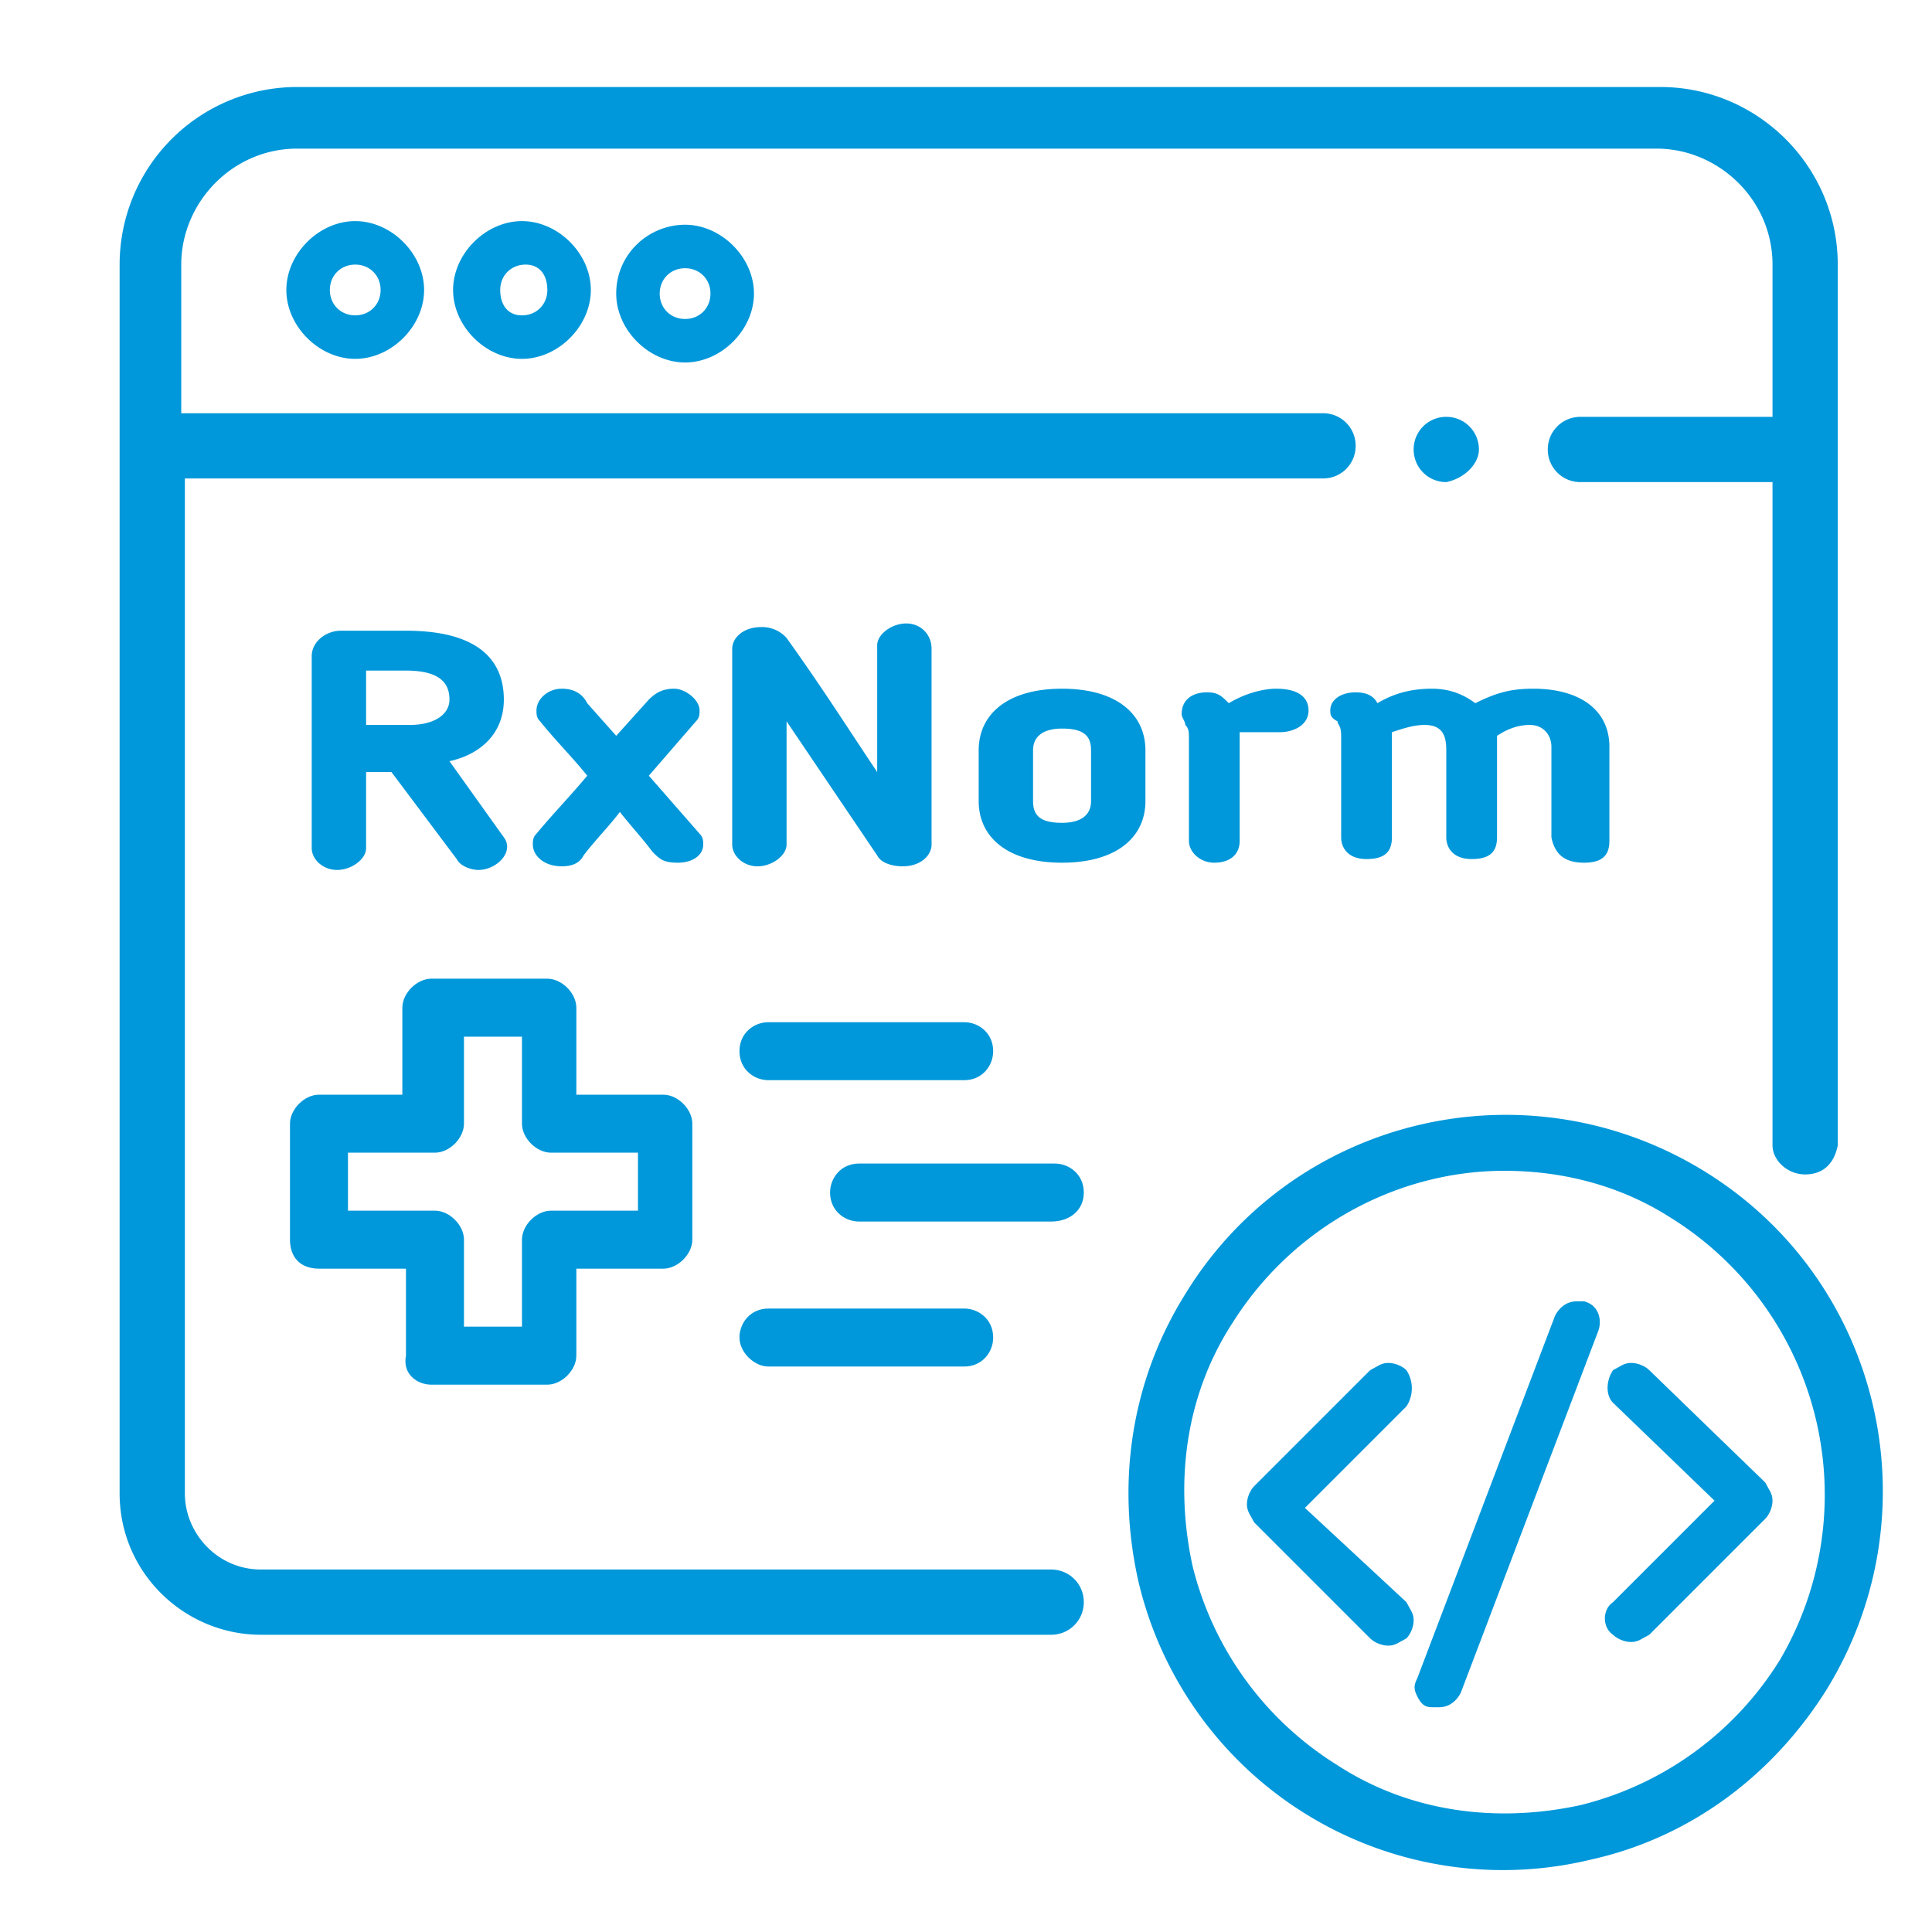 <svg version="1.1" id="svg116" xmlns="http://www.w3.org/2000/svg" x="0" y="0" viewBox="0 0 53.3 53.3" xml:space="preserve"><style>.st0{fill:#0098da}</style><path class="st0" d="M13.9 19.3c0-1-.6-1.9-2.7-1.9H9.4c-.4 0-.8.3-.8.7v5.3c0 .3.3.6.7.6.4 0 .8-.3.8-.6v-2.1h.7l1.8 2.4c.1.2.4.3.6.3.5 0 1-.5.7-.9L12.4 21c.9-.2 1.5-.8 1.5-1.7zm-2.6.7h-1.2v-1.5h1.1c1 0 1.2.4 1.2.8s-.4.7-1.1.7zM19.4 23.3c0-.1 0-.2-.1-.3l-1.4-1.6 1.3-1.5c.1-.1.1-.2.1-.3 0-.3-.4-.6-.7-.6-.3 0-.5.1-.7.3l-.9 1-.8-.9c-.1-.2-.3-.4-.7-.4-.4 0-.7.3-.7.6 0 .1 0 .2.1.3.4.5.9 1 1.3 1.5-.5.6-.9 1-1.4 1.6-.1.1-.1.2-.1.3 0 .3.3.6.8.6.3 0 .5-.1.6-.3.3-.4.7-.8 1-1.2.4.5.6.7.9 1.1.2.2.3.3.7.3.4 0 .7-.2.7-.5zM25 17.2c-.4 0-.8.3-.8.6v3.5c-1-1.5-1.5-2.3-2.5-3.7a.9.9 0 00-.7-.3c-.5 0-.8.3-.8.6v5.4c0 .3.3.6.7.6.4 0 .8-.3.8-.6v-3.4l2.5 3.7c.1.2.4.3.7.3.5 0 .8-.3.8-.6v-5.4c0-.4-.3-.7-.7-.7zM31.6 22.1v-1.4c0-1-.8-1.7-2.3-1.7-1.5 0-2.3.7-2.3 1.7v1.4c0 1 .8 1.7 2.3 1.7 1.5 0 2.3-.7 2.3-1.7zm-1.5 0c0 .4-.3.6-.8.6-.6 0-.8-.2-.8-.6v-1.4c0-.4.3-.6.8-.6.6 0 .8.2.8.6v1.4zM35.3 20.2c.4 0 .8-.2.8-.6 0-.3-.2-.6-.9-.6-.3 0-.8.1-1.3.4-.2-.2-.3-.3-.6-.3-.4 0-.7.2-.7.6 0 .1.1.2.1.3.1.1.1.2.1.4v2.8c0 .3.3.6.7.6.4 0 .7-.2.7-.6v-2.8-.2h1.1zM43.7 23.8c.5 0 .7-.2.7-.6v-2.6c0-1-.8-1.6-2.1-1.6-.6 0-1 .1-1.6.4-.4-.3-.8-.4-1.2-.4-.5 0-1 .1-1.5.4-.1-.2-.3-.3-.6-.3-.4 0-.7.2-.7.5 0 .1 0 .2.2.3 0 .1.1.1.1.4v2.8c0 .3.2.6.7.6s.7-.2.7-.6v-2.8-.1c.3-.1.6-.2.9-.2.5 0 .6.3.6.7v2.4c0 .3.2.6.7.6.5 0 .7-.2.7-.6v-2.6-.2c.3-.2.6-.3.9-.3.4 0 .6.3.6.6v2.5c.1.5.4.7.9.7zM40.8 12.4c0-.5-.4-.9-.9-.9s-.9.4-.9.9.4.9.9.9c.5-.1.9-.5.9-.9zM7.9 8c0 1 .9 1.9 1.9 1.9 1 0 1.9-.9 1.9-1.9 0-1-.9-1.9-1.9-1.9-1 0-1.9.9-1.9 1.9zm2.6 0c0 .4-.3.7-.7.7s-.7-.3-.7-.7.3-.7.7-.7.7.3.7.7zM12.5 8c0 1 .9 1.9 1.9 1.9 1 0 1.9-.9 1.9-1.9 0-1-.9-1.9-1.9-1.9-1 0-1.9.9-1.9 1.9zm2.6 0c0 .4-.3.7-.7.7s-.6-.3-.6-.7.3-.7.7-.7.6.3.6.7zM17 8.1c0 1 .9 1.9 1.9 1.9 1 0 1.9-.9 1.9-1.9 0-1-.9-1.9-1.9-1.9-1 0-1.9.8-1.9 1.9zm2.6 0c0 .4-.3.7-.7.7s-.7-.3-.7-.7.3-.7.7-.7.7.3.7.7zM47 32.3c-4.9-3-11.3-1.5-14.3 3.4-1.5 2.4-1.9 5.2-1.3 7.9a10.33 10.33 0 0012.5 7.7c2.7-.6 5-2.3 6.5-4.7 3-4.9 1.5-11.3-3.4-14.3zm2.1 13.5a9 9 0 01-5.5 4c-2.3.5-4.7.2-6.7-1.1a9 9 0 01-4-5.5c-.5-2.3-.2-4.7 1.1-6.7 1.7-2.7 4.6-4.2 7.5-4.2 1.6 0 3.2.4 4.6 1.3a9 9 0 013 12.2z"/><path class="st0" d="M38.8 37.8c-.1-.1-.3-.2-.5-.2s-.3.1-.5.2L34.6 41c-.1.1-.2.3-.2.5s.1.3.2.5l3.2 3.2c.1.1.3.2.5.2s.3-.1.5-.2c.1-.1.2-.3.2-.5s-.1-.3-.2-.5L36 41.6l2.8-2.8c.2-.3.2-.7 0-1zM45.5 37.8c-.1-.1-.3-.2-.5-.2s-.3.1-.5.2c-.2.3-.2.7 0 .9l2.8 2.7-2.8 2.8c-.3.2-.3.7 0 .9.1.1.3.2.5.2s.3-.1.5-.2l3.2-3.2c.1-.1.2-.3.2-.5s-.1-.3-.2-.5l-3.2-3.1zM43.7 35.9h-.2c-.3 0-.5.2-.6.4l-3.8 10c-.1.2-.1.3 0 .5s.2.3.4.3h.2c.3 0 .5-.2.6-.4l3.8-10c.1-.3 0-.7-.4-.8z"/><path class="st0" d="M29 43.3H7.2c-1.2 0-2.1-1-2.1-2.1v-28h31.4c.5 0 .9-.4.9-.9s-.4-.9-.9-.9H5V7.3c0-1.7 1.4-3.2 3.2-3.2h37.5c1.7 0 3.2 1.4 3.2 3.2v4.2h-5.3c-.5 0-.9.4-.9.9s.4.9.9.9h5.3v18.3c0 .4.4.8.9.8s.8-.3.9-.8v-.1V7.3c0-2.7-2.2-4.9-4.9-4.9H8.2a4.9 4.9 0 00-4.9 4.9v33.9c0 2.2 1.8 3.9 3.9 3.9H29c.5 0 .9-.4.9-.9s-.4-.9-.9-.9z"/><path class="st0" d="M20.4 29c0 .5.4.8.8.8h5.4c.5 0 .8-.4.8-.8 0-.5-.4-.8-.8-.8h-5.4c-.4 0-.8.3-.8.8zM29.9 32.9c0-.5-.4-.8-.8-.8h-5.4c-.5 0-.8.4-.8.8 0 .5.4.8.8.8H29c.5 0 .9-.3.9-.8zM21.2 37.7h5.4c.5 0 .8-.4.8-.8 0-.5-.4-.8-.8-.8h-5.4c-.5 0-.8.4-.8.8s.4.8.8.8zM11.9 38.2h3.2c.4 0 .8-.4.8-.8V35h2.4c.4 0 .8-.4.8-.8V31c0-.4-.4-.8-.8-.8h-2.4v-2.4c0-.4-.4-.8-.8-.8h-3.2c-.4 0-.8.4-.8.8v2.4H8.8c-.4 0-.8.4-.8.8v3.2c0 .5.3.8.8.8h2.4v2.4c-.1.5.3.8.7.8zm-2.3-4.8v-1.6H12c.4 0 .8-.4.8-.8v-2.4h1.6V31c0 .4.4.8.8.8h2.4v1.6h-2.4c-.4 0-.8.4-.8.8v2.4h-1.6v-2.4c0-.4-.4-.8-.8-.8H9.6z"/></svg>